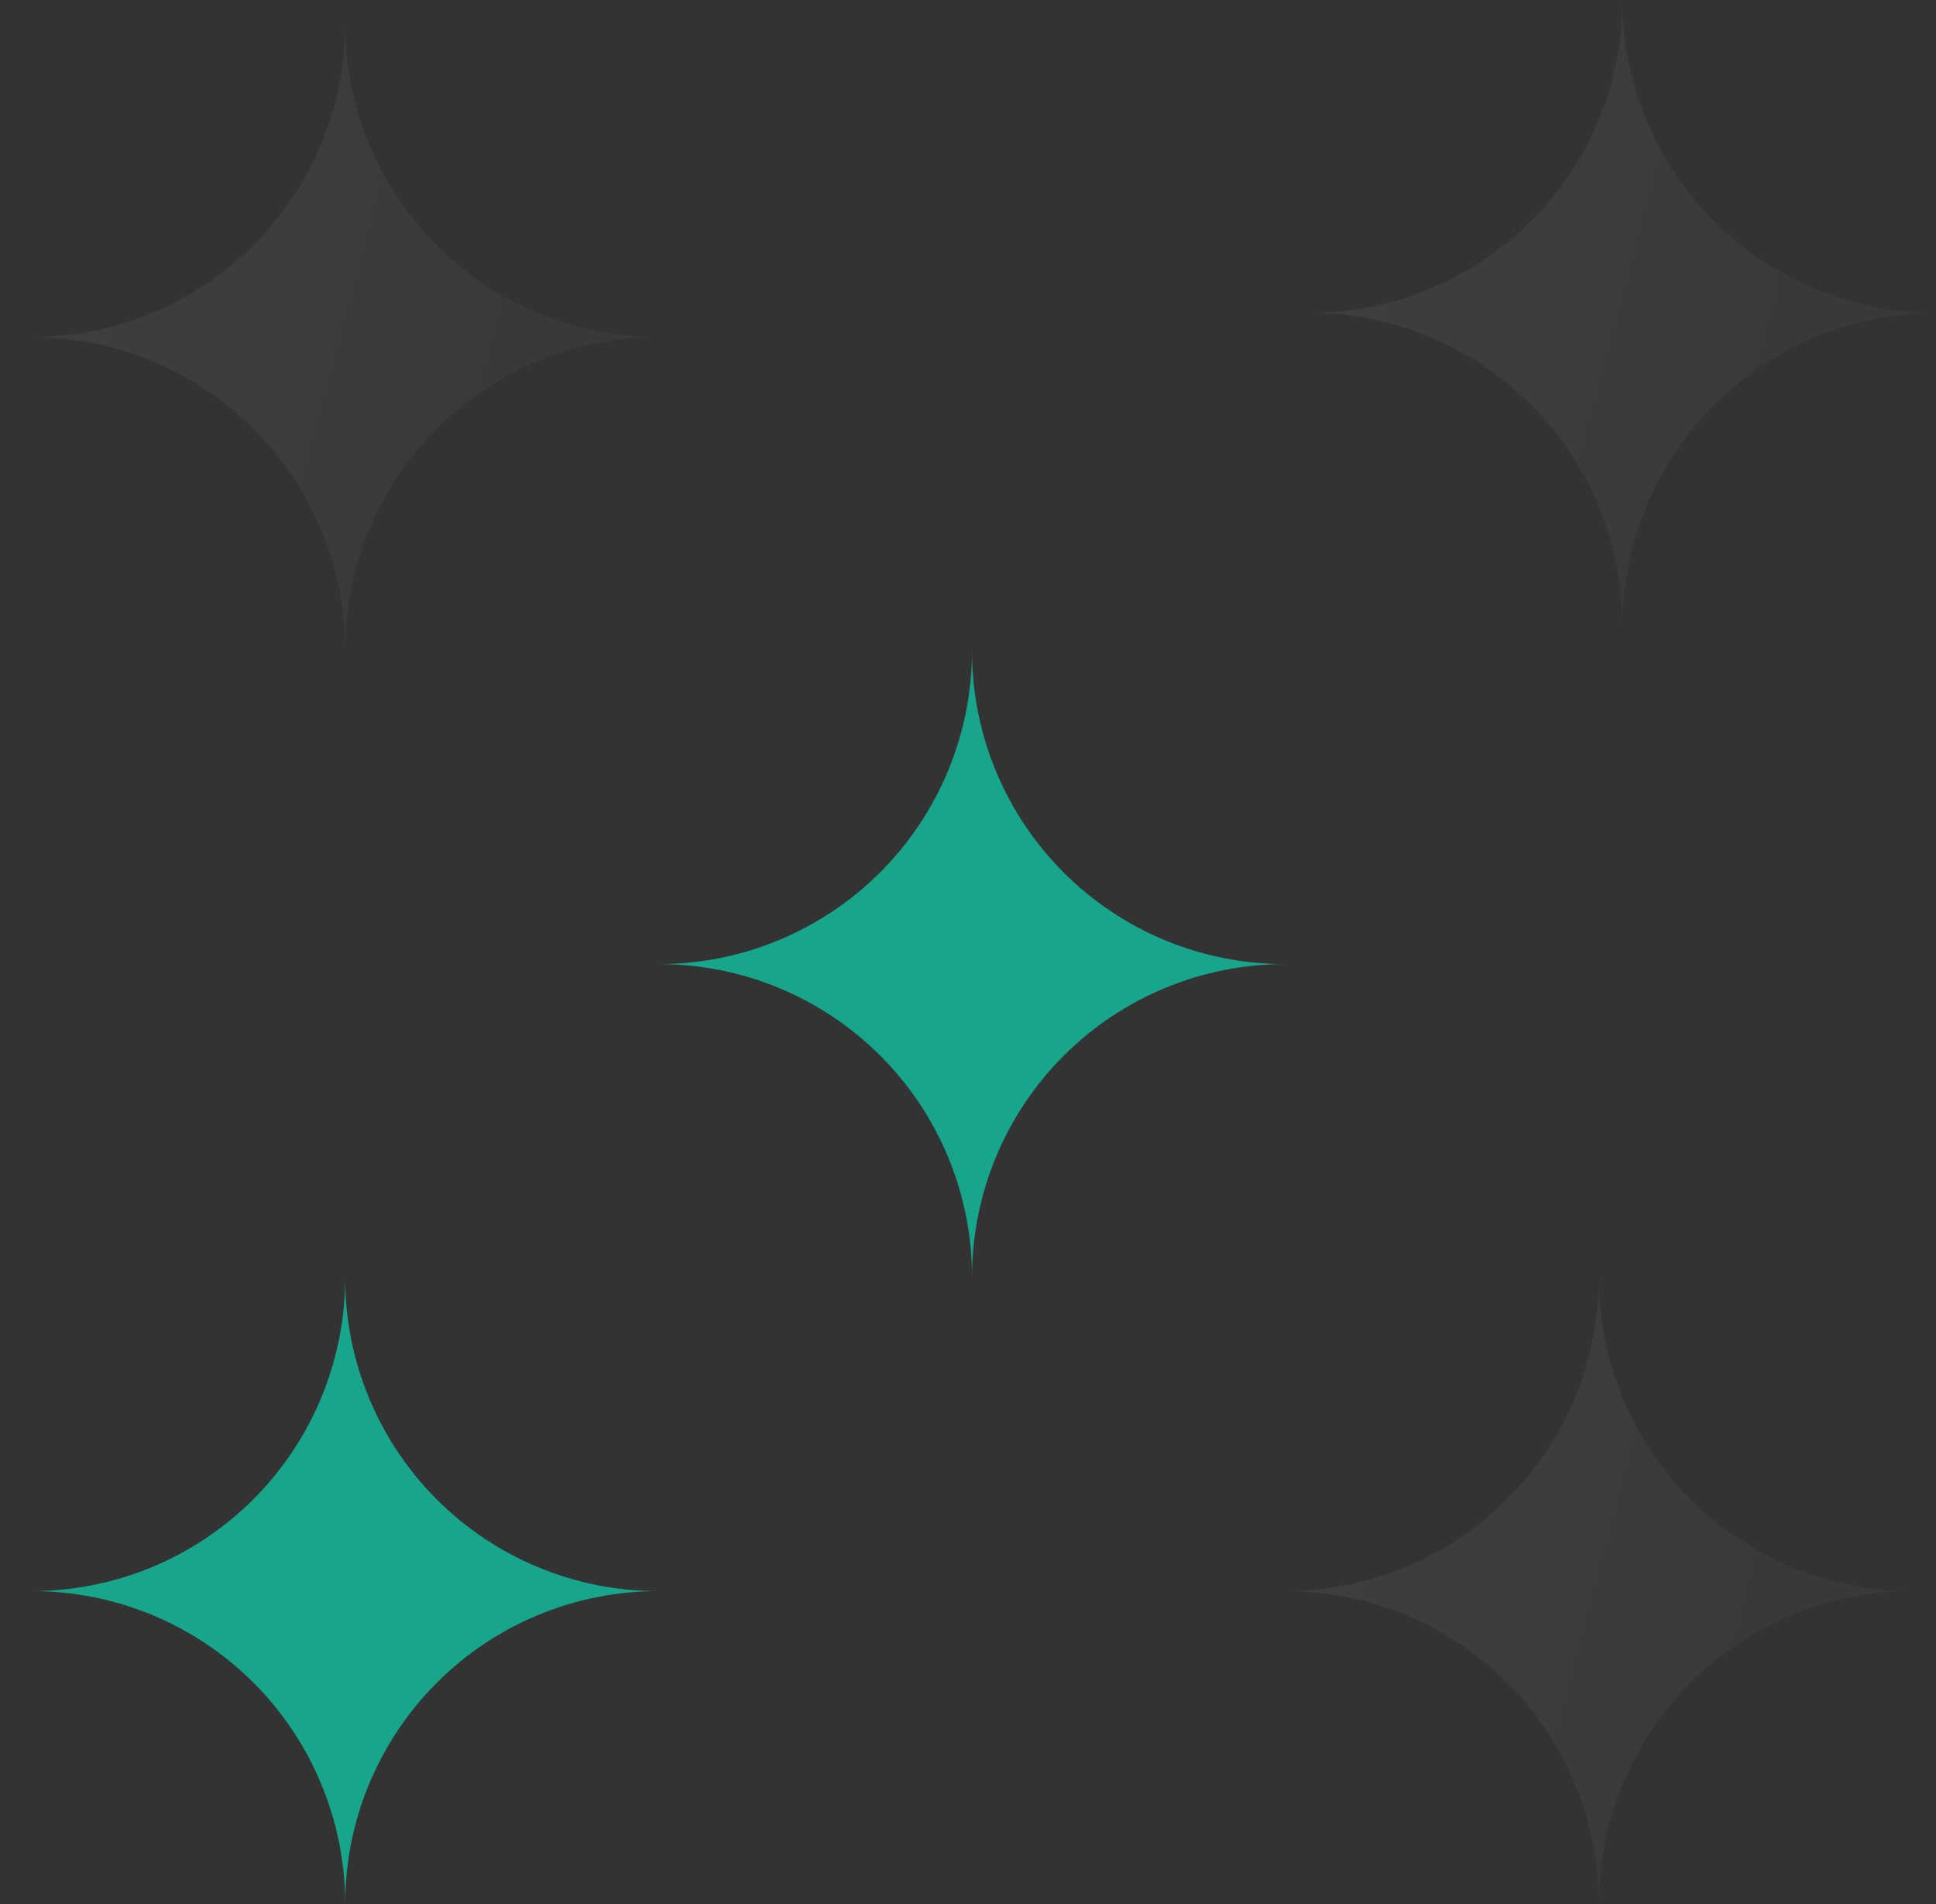 <svg width="61" height="60" viewBox="0 0 61 60" fill="none" xmlns="http://www.w3.org/2000/svg">
<rect x="0" y="0" width="61" height="60" fill="#333333" stroke="none"/>
<path d="M50.377 60C50.377 57.385 51.416 54.877 53.265 53.027C55.113 51.178 57.62 50.139 60.234 50.139C58.938 50.139 57.655 49.884 56.458 49.387C55.26 48.89 54.173 48.162 53.257 47.244C52.342 46.326 51.616 45.237 51.122 44.038C50.628 42.84 50.375 41.555 50.377 40.258C50.377 41.556 50.122 42.841 49.626 44.04C49.129 45.239 48.402 46.328 47.484 47.245C46.567 48.163 45.478 48.891 44.28 49.387C43.082 49.884 41.797 50.139 40.5 50.139C41.796 50.137 43.08 50.39 44.279 50.884C45.477 51.378 46.566 52.104 47.483 53.02C48.401 53.936 49.129 55.024 49.625 56.222C50.122 57.419 50.377 58.703 50.377 60Z" fill="url(#paint0_linear_567_3981)" fill-opacity="0.1"/>
<path d="M30.627 40.242C30.627 37.627 31.665 35.119 33.513 33.27C35.362 31.421 37.869 30.382 40.483 30.382C39.187 30.382 37.904 30.126 36.706 29.63C35.509 29.133 34.422 28.405 33.506 27.487C32.591 26.569 31.865 25.48 31.371 24.281C30.877 23.082 30.624 21.798 30.627 20.501C30.627 23.118 29.588 25.628 27.741 27.481C25.893 29.333 23.386 30.377 20.77 30.382C23.384 30.382 25.891 31.421 27.739 33.27C29.588 35.119 30.627 37.627 30.627 40.242Z" fill="#17A68B"/>
<path d="M10.876 60C10.876 57.385 11.914 54.877 13.763 53.028C15.611 51.178 18.118 50.14 20.733 50.14C19.436 50.14 18.153 49.884 16.956 49.387C15.758 48.89 14.671 48.162 13.755 47.244C12.84 46.327 12.114 45.237 11.62 44.038C11.126 42.84 10.873 41.555 10.876 40.259C10.876 42.879 9.835 45.393 7.982 47.246C6.13 49.099 3.618 50.14 0.998 50.14C2.294 50.137 3.578 50.39 4.776 50.884C5.975 51.379 7.064 52.105 7.981 53.02C8.899 53.936 9.627 55.024 10.123 56.222C10.62 57.419 10.876 58.703 10.876 60Z" fill="#17A68B"/>
<path d="M51.121 19.741C51.121 17.12 52.161 14.607 54.014 12.754C55.866 10.901 58.378 9.86 60.998 9.86C59.702 9.863 58.418 9.61 57.22 9.115C56.022 8.621 54.932 7.895 54.015 6.979C53.097 6.063 52.37 4.976 51.873 3.778C51.376 2.58 51.121 1.296 51.121 -0C51.121 2.615 50.082 5.123 48.233 6.972C46.385 8.821 43.878 9.86 41.264 9.86C42.56 9.86 43.843 10.116 45.041 10.613C46.238 11.109 47.325 11.838 48.241 12.755C49.156 13.673 49.882 14.762 50.376 15.961C50.87 17.16 51.123 18.444 51.121 19.741Z" fill="url(#paint1_linear_567_3981)" fill-opacity="0.1"/>
<path d="M10.876 20.485C10.876 17.869 11.914 15.361 13.763 13.512C15.611 11.663 18.118 10.624 20.733 10.624C19.436 10.624 18.153 10.368 16.956 9.872C15.758 9.375 14.671 8.647 13.755 7.729C12.84 6.811 12.114 5.722 11.62 4.523C11.126 3.324 10.873 2.04 10.876 0.743C10.876 2.041 10.62 3.326 10.124 4.525C9.627 5.723 8.9 6.813 7.982 7.73C7.065 8.648 5.976 9.376 4.778 9.872C3.58 10.369 2.295 10.624 0.998 10.624C2.294 10.621 3.578 10.875 4.776 11.369C5.975 11.863 7.064 12.589 7.981 13.505C8.899 14.421 9.627 15.509 10.123 16.706C10.62 17.904 10.876 19.188 10.876 20.485Z" fill="url(#paint2_linear_567_3981)" fill-opacity="0.1"/>
<defs>
<linearGradient id="paint0_linear_567_3981" x1="21.452" y1="21.747" x2="78.948" y2="36.952" gradientUnits="userSpaceOnUse">
<stop stop-color="white"/>
<stop offset="1" stop-color="white" stop-opacity="0"/>
</linearGradient>
<linearGradient id="paint1_linear_567_3981" x1="22.216" y1="-18.512" x2="79.711" y2="-3.307" gradientUnits="userSpaceOnUse">
<stop stop-color="white"/>
<stop offset="1" stop-color="white" stop-opacity="0"/>
</linearGradient>
<linearGradient id="paint2_linear_567_3981" x1="-18.05" y1="-17.768" x2="39.446" y2="-2.563" gradientUnits="userSpaceOnUse">
<stop stop-color="white"/>
<stop offset="1" stop-color="white" stop-opacity="0"/>
</linearGradient>
</defs>
</svg>
